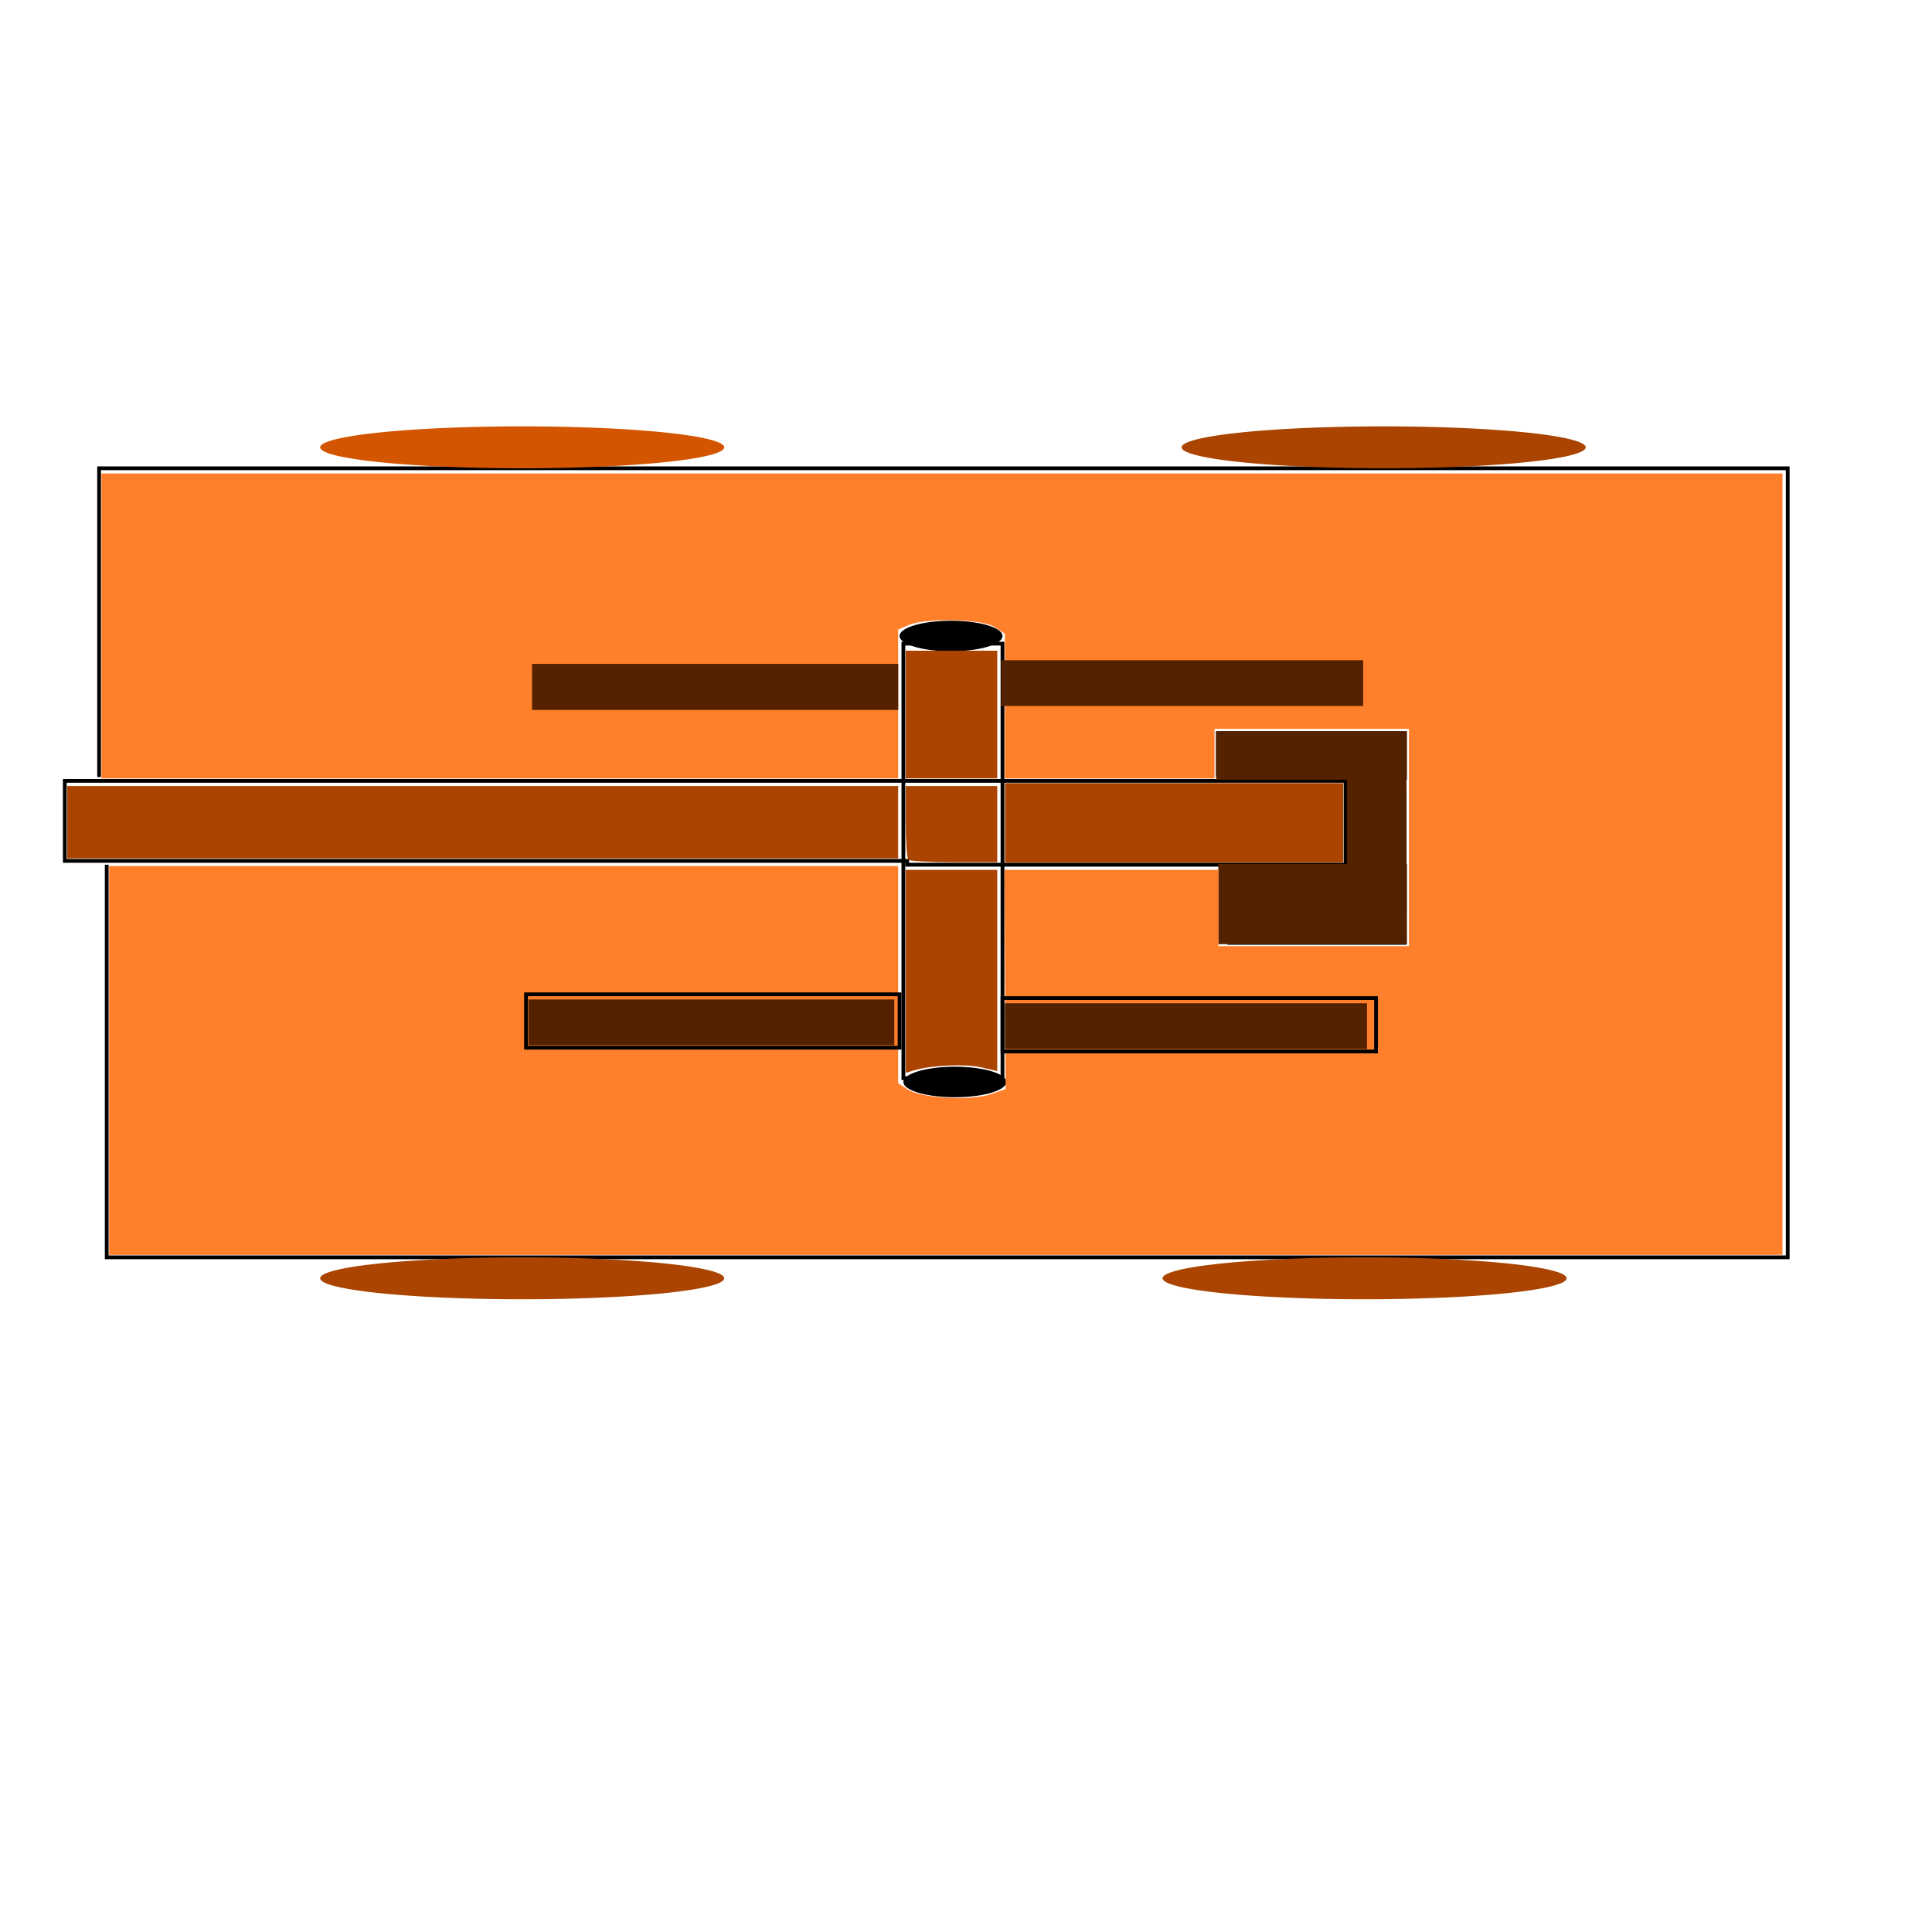 <?xml version="1.0" encoding="UTF-8" standalone="no"?>
<!-- Created with Inkscape (http://www.inkscape.org/) -->

<svg
   xmlns:dc="http://purl.org/dc/elements/1.1/"
   xmlns:cc="http://creativecommons.org/ns#"
   xmlns:rdf="http://www.w3.org/1999/02/22-rdf-syntax-ns#"
   xmlns:svg="http://www.w3.org/2000/svg"
   xmlns="http://www.w3.org/2000/svg"
   xmlns:sodipodi="http://sodipodi.sourceforge.net/DTD/sodipodi-0.dtd"
   xmlns:inkscape="http://www.inkscape.org/namespaces/inkscape"
   width="512"
   height="512"
   id="svg3217"
   version="1.1"
   inkscape:version="0.48.4 r9939"
   sodipodi:docname="New document 2">
  <defs
     id="defs3219" />
  <sodipodi:namedview
     id="base"
     pagecolor="#ffffff"
     bordercolor="#666666"
     borderopacity="1.0"
     inkscape:pageopacity="0.0"
     inkscape:pageshadow="2"
     inkscape:zoom="0.35355339"
     inkscape:cx="109.77456"
     inkscape:cy="284.93922"
     inkscape:document-units="px"
     inkscape:current-layer="layer1"
     showgrid="false"
     inkscape:window-width="1366"
     inkscape:window-height="705"
     inkscape:window-x="-8"
     inkscape:window-y="-8"
     inkscape:window-maximized="1" />
  <g
     inkscape:label="Layer 1"
     inkscape:groupmode="layer"
     id="layer1"
     transform="translate(0,-540.362)"
     style="display:inline">
    <path
       style="fill:none;stroke:#000000;stroke-width:1px;stroke-linecap:butt;stroke-linejoin:miter;stroke-opacity:1"
       d="m 239.406,714.971 0,111.117 26.264,0 0,-115.157 -26.264,0 z"
       id="path3225"
       inkscape:connector-curvature="0" />
    <path
       sodipodi:type="arc"
       style="fill:#000000;fill-opacity:1"
       id="path3231"
       sodipodi:cx="253.04321"
       sodipodi:cy="288.75629"
       sodipodi:rx="13.637059"
       sodipodi:ry="4.0406103"
       d="m 266.68,288.756 a 13.637,4.041 0 1 1 -27.274,0 13.637,4.041 0 1 1 27.274,0 z"
       transform="translate(0,538.342)" />
    <path
       transform="translate(-1.01,420.154)"
       d="m 266.68,288.756 a 13.637,4.041 0 1 1 -27.274,0 13.637,4.041 0 1 1 27.274,0 z"
       sodipodi:ry="4.0406103"
       sodipodi:rx="13.637059"
       sodipodi:cy="288.75629"
       sodipodi:cx="253.04321"
       id="path3233"
       style="fill:#000000;fill-opacity:1"
       sodipodi:type="arc" />
    <path
       style="fill:none;stroke:#000000;stroke-width:1px;stroke-linecap:butt;stroke-linejoin:miter;stroke-opacity:1"
       d="m 238.396,206.934 -221.223,0 0,21.213 223.244,0 0,1.01 116.168,0 0,-22.223 z"
       id="path3235"
       inkscape:connector-curvature="0"
       transform="translate(0,540.362)" />
    <rect
       style="fill:#000000;fill-opacity:1"
       id="rect3237"
       width="50.508"
       height="12.122"
       x="322.239"
       y="193.802"
       transform="translate(0,540.362)" />
    <rect
       style="fill:#000000;fill-opacity:1"
       id="rect3239"
       width="15.152"
       height="39.396"
       x="357.594"
       y="200.873"
       transform="translate(0,540.362)" />
    <rect
       style="fill:#000000;fill-opacity:1"
       id="rect3241"
       width="47.477"
       height="21.213"
       x="325.269"
       y="229.157"
       transform="translate(0,540.362)" />
    <rect
       style="fill:#552200;fill-opacity:1"
       id="rect3251"
       width="50"
       height="21.25"
       x="322.857"
       y="228.964"
       transform="translate(0,540.362)" />
    <rect
       style="fill:#552200;fill-opacity:1"
       id="rect3253"
       width="50.536"
       height="12.857"
       x="322.321"
       y="193.786"
       transform="translate(0,540.362)" />
    <rect
       style="fill:#552200;fill-opacity:1"
       id="rect3255"
       width="15.714"
       height="22.5"
       x="356.964"
       y="206.821"
       transform="translate(0,540.362)" />
    <rect
       style="fill:#552200;fill-opacity:1"
       id="rect3257"
       width="15.179"
       height="5.714"
       x="357.5"
       y="203.786"
       transform="translate(0,540.362)" />
    <rect
       style="fill:#552200;fill-opacity:1"
       id="rect3259"
       width="1.25"
       height="9.464"
       x="356.964"
       y="201.821"
       transform="translate(0,540.362)" />
    <path
       style="fill:#aa4400;fill-opacity:1"
       d="m 266.334,218.076 0,-10.536 44.821,0 44.821,0 0,10.536 0,10.536 -44.821,0 -44.821,0 0,-10.536 z"
       id="path3261"
       inkscape:connector-curvature="0"
       transform="translate(0,540.362)" />
    <path
       style="fill:#aa4400;fill-opacity:1"
       d="m 17.806,217.899 0,-9.596 110.107,0 110.107,0 0,9.596 0,9.596 -110.107,0 -110.107,0 0,-9.596 z"
       id="path3263"
       inkscape:connector-curvature="0"
       transform="translate(0,540.362)" />
    <path
       style="fill:#aa4400;fill-opacity:1"
       d="m 240.713,227.833 c -0.37,-0.37 -0.673,-4.916 -0.673,-10.102 l 0,-9.428 12.122,0 12.122,0 0,10.102 0,10.102 -11.448,0 c -6.297,0 -11.751,-0.303 -12.122,-0.673 z"
       id="path3265"
       inkscape:connector-curvature="0"
       transform="translate(0,540.362)" />
    <path
       style="fill:#aa4400;fill-opacity:1"
       d="m 240.039,189.363 0,-16.92 12.122,0 12.122,0 0,16.92 0,16.92 -12.122,0 -12.122,0 0,-16.92 z"
       id="path3267"
       inkscape:connector-curvature="0"
       transform="translate(0,540.362)" />
    <path
       style="fill:#aa4400;fill-opacity:1"
       d="m 240.039,257.413 0,-26.887 12.122,0 12.122,0 0,26.662 0,26.662 -4.293,-0.993 c -4.181,-0.967 -13.098,-0.577 -17.678,0.773 l -2.273,0.67 0,-26.887 z"
       id="path3269"
       inkscape:connector-curvature="0"
       transform="translate(0,540.362)" />
    <path
       style="fill:none;stroke:#000000;stroke-width:1px;stroke-linecap:butt;stroke-linejoin:miter;stroke-opacity:1"
       d="m 28.284,229.157 0,104.046 445.477,0 0,-209.102 -447.498,0 0,81.822"
       id="path3303"
       inkscape:connector-curvature="0"
       transform="translate(0,540.362)" />
    <path
       sodipodi:type="arc"
       style="fill:#aa4400;fill-opacity:1"
       id="path3305"
       sodipodi:cx="146.47212"
       sodipodi:cy="338.75885"
       sodipodi:rx="53.538086"
       sodipodi:ry="5.5558391"
       d="m 200.01,338.759 a 53.538,5.556 0 1 1 -107.076,0 53.538,5.556 0 1 1 107.076,0 z"
       transform="translate(-8.081,540.362)" />
    <path
       transform="translate(215.162,540.362)"
       d="m 200.01,338.759 a 53.538,5.556 0 1 1 -107.076,0 53.538,5.556 0 1 1 107.076,0 z"
       sodipodi:ry="5.5558391"
       sodipodi:rx="53.538086"
       sodipodi:cy="338.75885"
       sodipodi:cx="146.47212"
       id="path3311"
       style="fill:#aa4400;fill-opacity:1"
       sodipodi:type="arc" />
    <path
       sodipodi:type="arc"
       style="fill:#aa4400;fill-opacity:1"
       id="path3313"
       sodipodi:cx="146.47212"
       sodipodi:cy="338.75885"
       sodipodi:rx="53.538086"
       sodipodi:ry="5.5558391"
       d="m 200.01,338.759 a 53.538,5.556 0 1 1 -107.076,0 53.538,5.556 0 1 1 107.076,0 z"
       transform="translate(220.213,320.149)" />
    <path
       transform="translate(-8.081,320.149)"
       d="m 200.01,338.759 a 53.538,5.556 0 1 1 -107.076,0 53.538,5.556 0 1 1 107.076,0 z"
       sodipodi:ry="5.5558391"
       sodipodi:rx="53.538086"
       sodipodi:cy="338.75885"
       sodipodi:cx="146.47212"
       id="path3315"
       style="fill:#d45500;fill-opacity:1"
       sodipodi:type="arc" />
    <path
       style="fill:#ff7f2a;fill-opacity:1"
       d="m 28.917,281.034 0,-51.518 104.551,0 104.551,0 0,28.766 0,28.766 2.611,1.71 c 3.503,2.296 16.749,3.019 21.988,1.201 l 3.89,-1.35 -0.144,-29.042 -0.144,-29.042 28.326,0 28.326,0 0,10.102 0,10.102 25.254,0 25.254,0 0,-28.789 0,-28.789 -25.759,0 -25.759,0 0,6.566 0,6.566 -27.779,0 -27.779,0 0,-19.17 0,-19.17 -2.731,-1.789 c -3.245,-2.126 -18.227,-2.461 -22.776,-0.51 l -2.778,1.192 0,19.723 0,19.723 -105.561,0 -105.561,0 0,-40.406 0,-40.406 222.739,0 222.739,0 0,103.541 0,103.541 -221.728,0 -221.728,0 0,-51.518 z"
       id="path3317"
       inkscape:connector-curvature="0"
       transform="translate(0,540.362)" />
    <path
       style="fill:none;stroke:#000000;stroke-width:1px;stroke-linecap:butt;stroke-linejoin:miter;stroke-opacity:1"
       d="m 238.396,263.502 -98.995,0 0,14.142 98.995,0 z"
       id="path3329"
       inkscape:connector-curvature="0"
       transform="translate(0,540.362)" />
    <path
       inkscape:connector-curvature="0"
       id="path3331"
       d="m 364.665,804.875 -98.995,0 0,14.142 98.995,0 z"
       style="fill:none;stroke:#000000;stroke-width:1px;stroke-linecap:butt;stroke-linejoin:miter;stroke-opacity:1" />
    <path
       style="fill:#552200;fill-opacity:1"
       d="m 266.303,812.305 0,-6.061 47.982,0 47.982,0 0,6.061 0,6.061 -47.982,0 -47.982,0 0,-6.061 z"
       id="path3333"
       inkscape:connector-curvature="0" />
    <path
       style="fill:#552200;fill-opacity:1"
       d="m 140.034,270.932 0,-6.061 48.487,0 48.487,0 0,6.061 0,6.061 -48.487,0 -48.487,0 0,-6.061 z"
       id="path3335"
       inkscape:connector-curvature="0"
       transform="translate(0,540.362)" />
    <path
       inkscape:connector-curvature="0"
       id="path3337"
       d="m 141.044,722.401 0,-6.061 48.487,0 48.487,0 0,6.061 0,6.061 -48.487,0 -48.487,0 0,-6.061 z"
       style="fill:#552200;fill-opacity:1" />
    <path
       style="fill:#552200;fill-opacity:1"
       d="m 141.044,722.401 0,-6.061 48.487,0 48.487,0 0,6.061 0,6.061 -48.487,0 -48.487,0 0,-6.061 z"
       id="path3339"
       inkscape:connector-curvature="0" />
    <path
       inkscape:connector-curvature="0"
       id="path3341"
       d="m 265.293,721.391 0,-6.061 47.982,0 47.982,0 0,6.061 0,6.061 -47.982,0 -47.982,0 0,-6.061 z"
       style="fill:#552200;fill-opacity:1" />
  </g>
</svg>
